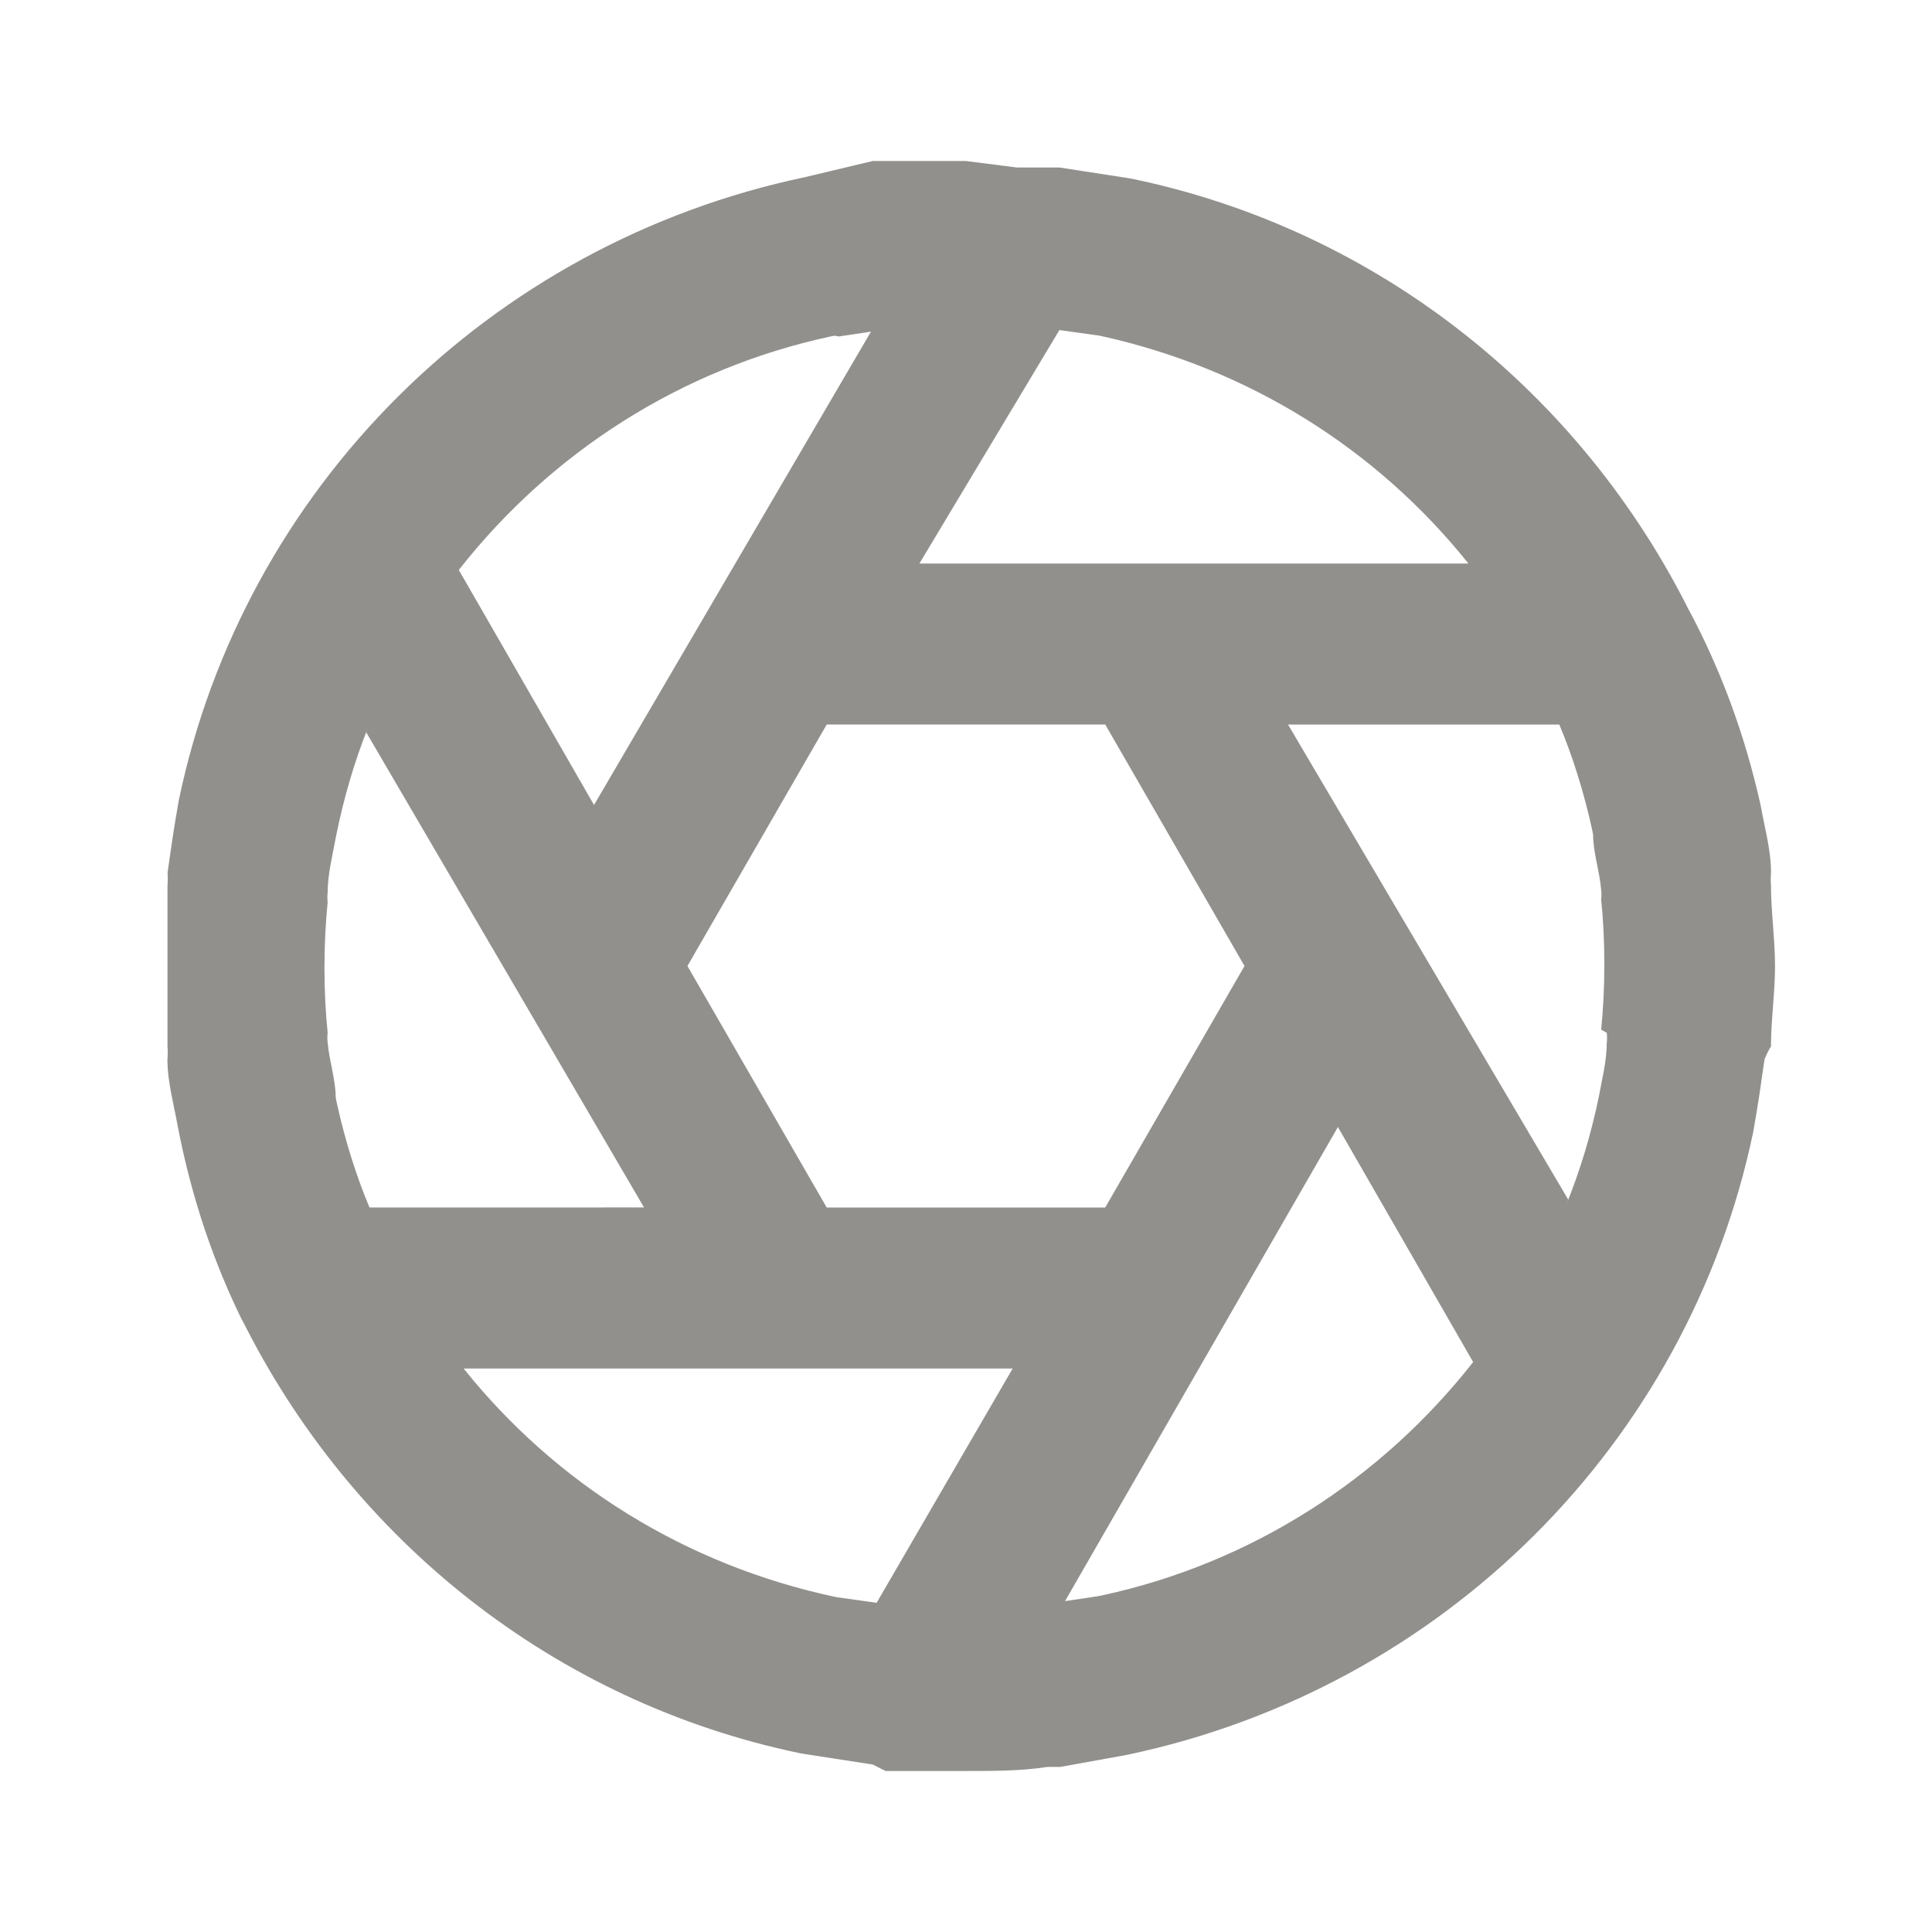 <!-- Generated by IcoMoon.io -->
<svg version="1.1" xmlns="http://www.w3.org/2000/svg" width="32" height="32" viewBox="0 0 32 32">
<title>ul-shutter-alt</title>
<path fill="#91908d" d="M29.333 14.667c-0.003-0.032-0.004-0.069-0.004-0.107s0.002-0.075 0.005-0.111l-0 0.005c0-0.373-0.107-0.747-0.173-1.12v0c-0.269-1.2-0.669-2.259-1.193-3.242l0.033 0.068c-1.827-3.679-5.201-6.356-9.247-7.198l-0.087-0.015-1.12-0.173h-0.707l-0.84-0.107c-0.453 0-0.907 0-1.333 0h-0.213l-1.12 0.267c-5.237 1.102-9.292 5.161-10.371 10.313l-0.015 0.087c-0.067 0.373-0.12 0.747-0.173 1.12 0.003 0.032 0.004 0.069 0.004 0.107s-0.002 0.075-0.005 0.111l0-0.005c0 0.44 0 0.893 0 1.333s0 0.907 0 1.333c0.003 0.032 0.004 0.069 0.004 0.107s-0.002 0.075-0.005 0.111l0-0.005c0 0.373 0.107 0.747 0.173 1.12v0c0.232 1.195 0.597 2.258 1.087 3.248l-0.033-0.074c1.827 3.679 5.201 6.356 9.247 7.198l0.087 0.015 1.12 0.173 0.213 0.107h0.64c0.24 0 0.467 0 0.707 0 0.453 0 0.907 0 1.333-0.067h0.213l1.107-0.2c5.237-1.102 9.292-5.161 10.371-10.313l0.015-0.087c0.067-0.373 0.12-0.747 0.173-1.12 0.033-0.082 0.068-0.153 0.11-0.219l-0.003 0.006c0-0.44 0.067-0.893 0.067-1.333s-0.067-0.907-0.067-1.333zM17.547 5.467l0.667 0.093c2.486 0.543 4.594 1.891 6.091 3.753l0.016 0.021h-9.093zM13.893 5.573v0l0.533-0.080-4.587 7.84-2.24-3.893c1.527-1.945 3.682-3.335 6.157-3.867l0.070-0.013zM6.12 20c-0.217-0.514-0.41-1.125-0.547-1.756l-0.013-0.070c0-0.293-0.107-0.6-0.133-0.907-0.003-0.024-0.005-0.052-0.005-0.080s0.002-0.056 0.005-0.083l-0 0.003c-0.034-0.324-0.053-0.7-0.053-1.080s0.019-0.756 0.057-1.127l-0.004 0.046c-0.003-0.024-0.005-0.052-0.005-0.080s0.002-0.056 0.005-0.083l-0 0.003c0-0.307 0.080-0.613 0.133-0.907v0c0.134-0.671 0.309-1.256 0.531-1.817l-0.024 0.070 4.6 7.867zM14.52 26.547l-0.667-0.093c-2.513-0.532-4.647-1.888-6.157-3.766l-0.016-0.021h9.093zM13.693 20l-2.307-4 2.307-4h4.613l2.307 4-2.307 4zM18.173 26.44v0l-0.533 0.080 4.52-7.853 2.24 3.893c-1.527 1.945-3.682 3.335-6.157 3.867l-0.070 0.013zM26.613 17.107c0.003 0.024 0.005 0.052 0.005 0.080s-0.002 0.056-0.005 0.083l0-0.003c0 0.307-0.080 0.613-0.133 0.907v0c-0.137 0.653-0.312 1.219-0.531 1.763l0.025-0.069-4.64-7.867h4.493c0.217 0.514 0.41 1.125 0.547 1.756l0.013 0.070c0 0.293 0.107 0.6 0.133 0.907 0.003 0.024 0.005 0.052 0.005 0.080s-0.002 0.056-0.005 0.083l0-0.003c0.034 0.324 0.053 0.7 0.053 1.080s-0.019 0.756-0.057 1.127l0.004-0.047z"></path>
</svg>
